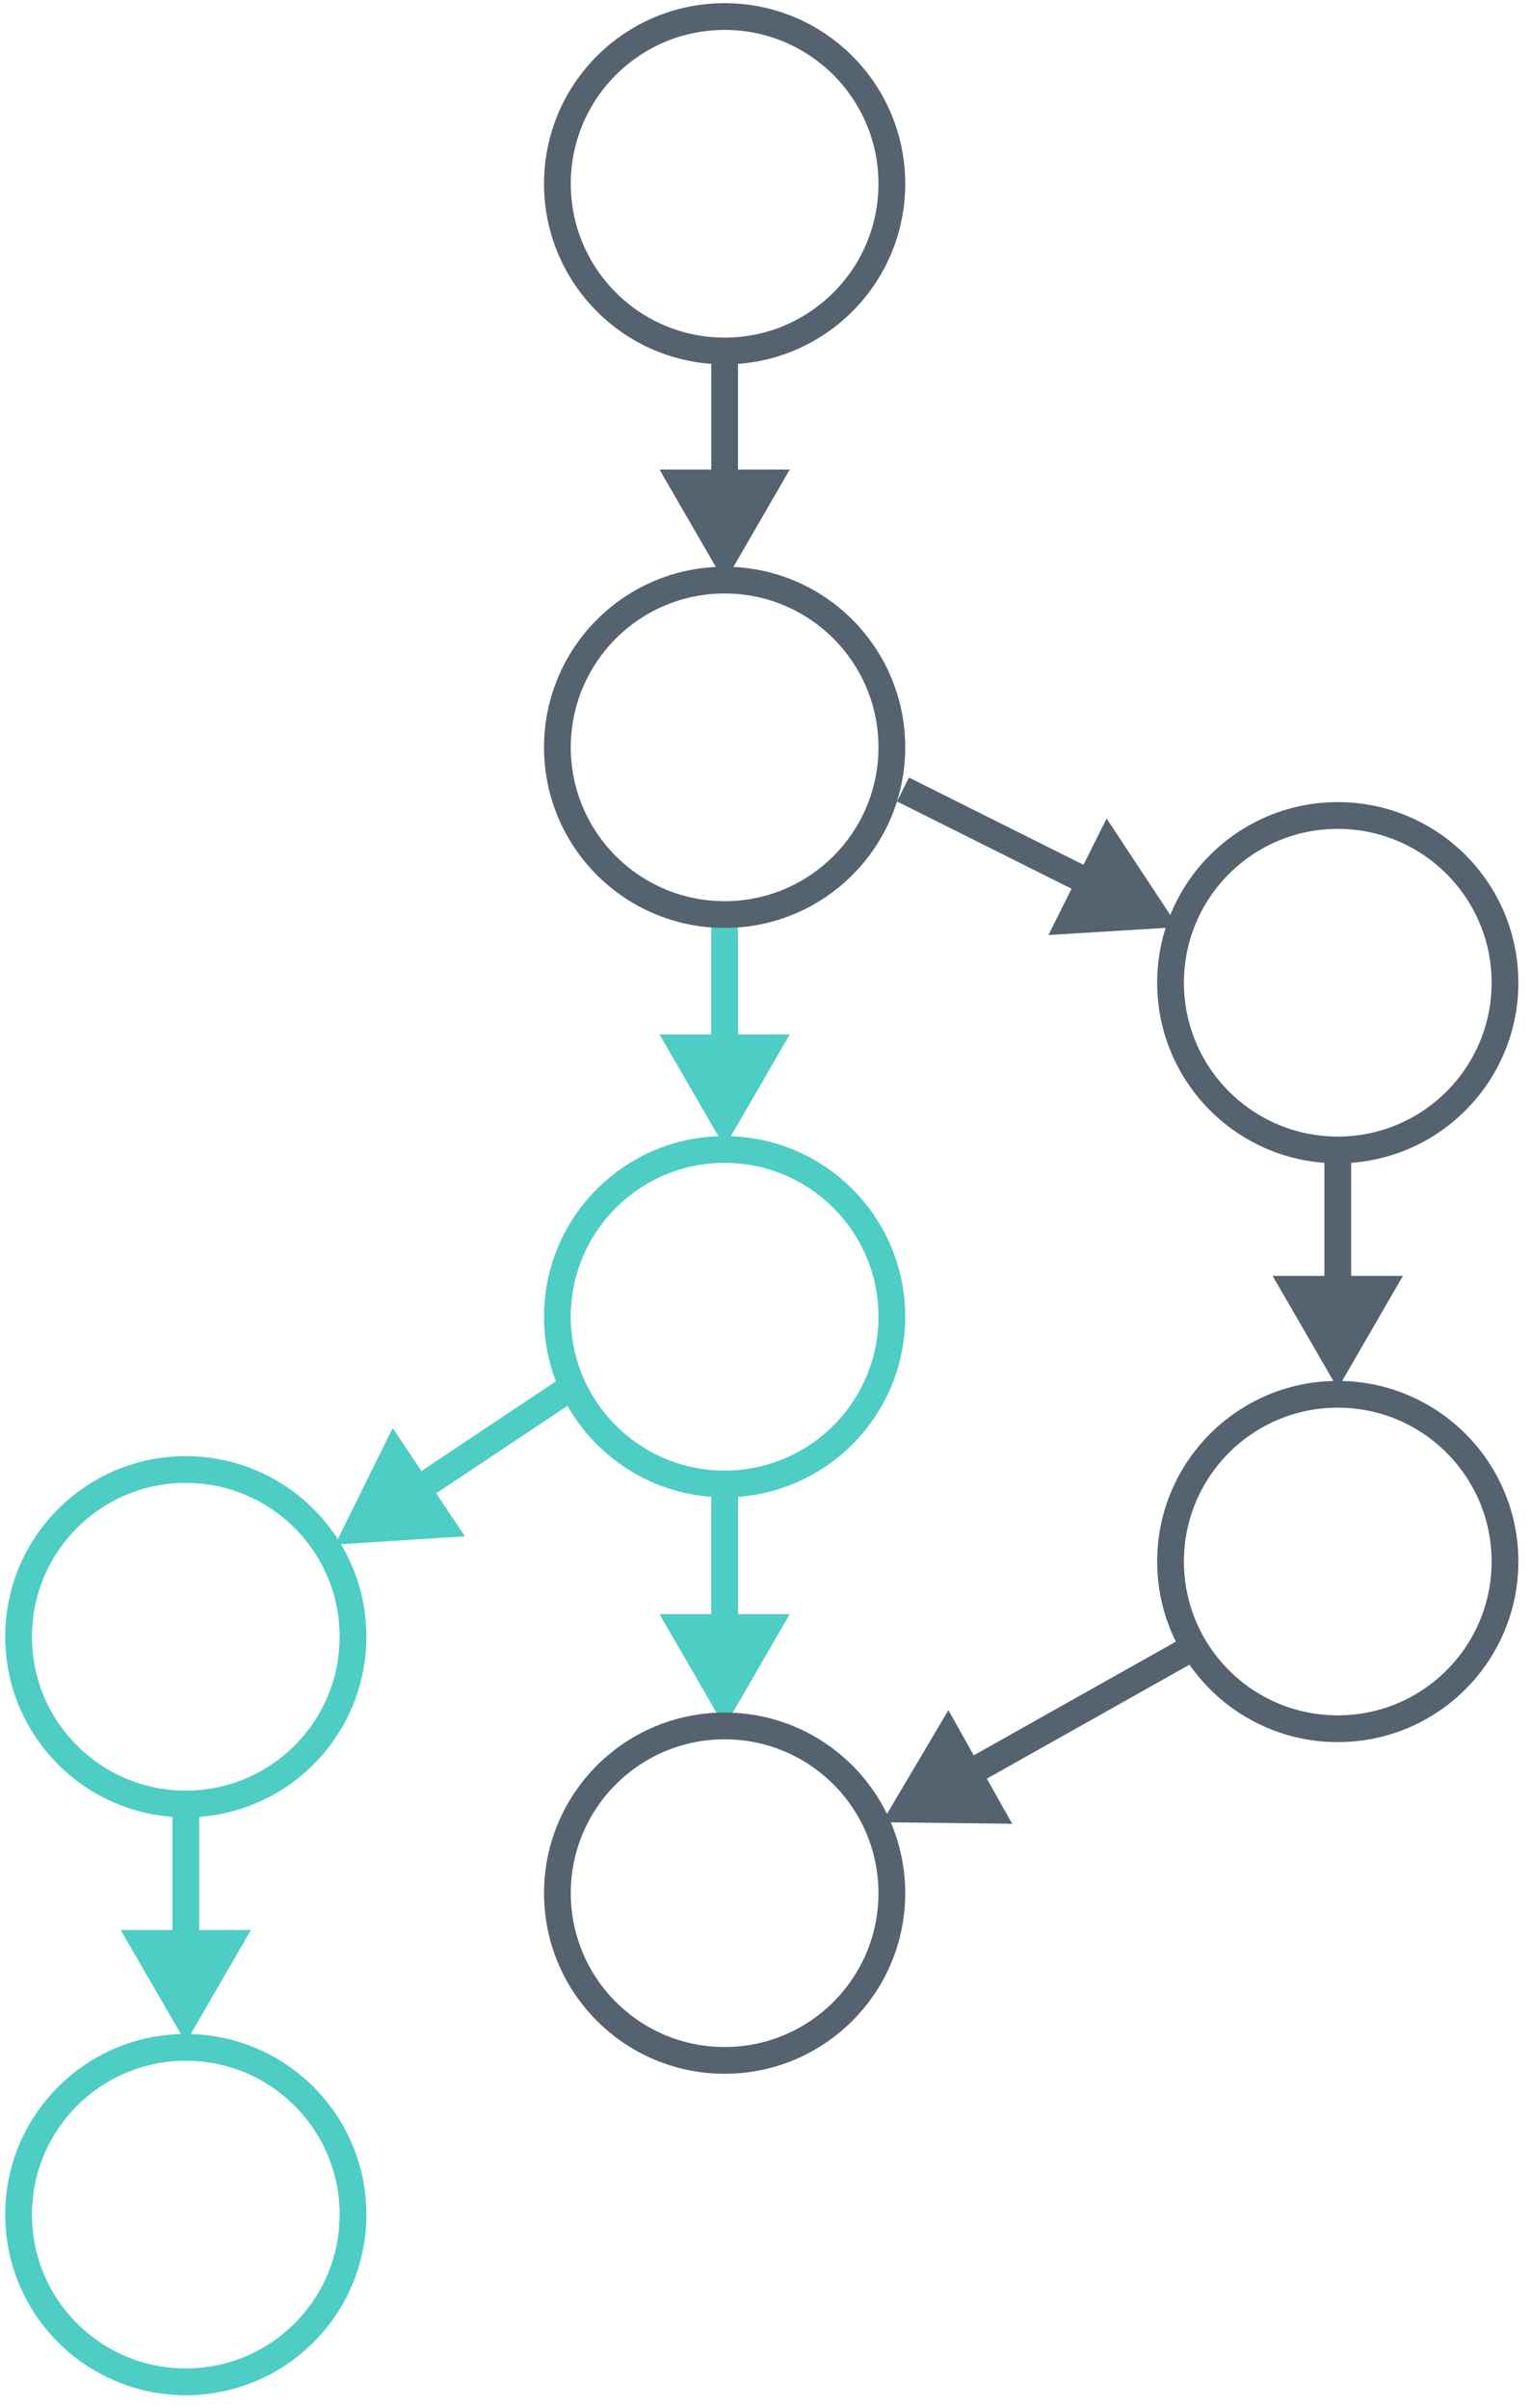 <?xml version="1.0" encoding="UTF-8"?>
<svg xmlns="http://www.w3.org/2000/svg" xmlns:xlink="http://www.w3.org/1999/xlink" width="103pt" height="162pt" viewBox="0 0 103 162" version="1.1">
<g id="surface3">
<path style="fill:none;stroke-width:1.8;stroke-linecap:butt;stroke-linejoin:miter;stroke:rgb(33.333%,38.431%,43.922%);stroke-opacity:1;stroke-miterlimit:4;" d="M 595 794.363 L 595 805.363 " transform="matrix(1,0,0,1,-546.25,-771.25)"/>
<path style="fill-rule:evenodd;fill:rgb(33.333%,38.431%,43.922%);fill-opacity:1;stroke-width:1.25;stroke-linecap:butt;stroke-linejoin:miter;stroke:rgb(33.333%,38.431%,43.922%);stroke-opacity:1;stroke-miterlimit:4;" d="M 5.769 0 L -2.879 5.002 L -2.879 -5.002 Z M 5.769 0 " transform="matrix(0,0.72,-0.72,0,48.75,34.112)"/>
<path style="fill:none;stroke-width:1.8;stroke-linecap:butt;stroke-linejoin:miter;stroke:rgb(30.588%,80.392%,76.863%);stroke-opacity:1;stroke-miterlimit:4;" d="M 595 832.363 L 595 843.363 " transform="matrix(1,0,0,1,-546.25,-771.25)"/>
<path style="fill-rule:evenodd;fill:rgb(30.588%,80.392%,76.863%);fill-opacity:1;stroke-width:1.25;stroke-linecap:butt;stroke-linejoin:miter;stroke:rgb(30.588%,80.392%,76.863%);stroke-opacity:1;stroke-miterlimit:4;" d="M 5.769 0 L -2.879 5.002 L -2.879 -5.002 Z M 5.769 0 " transform="matrix(0,0.72,-0.72,0,48.75,72.112)"/>
<path style="fill:none;stroke-width:1.8;stroke-linecap:butt;stroke-linejoin:miter;stroke:rgb(33.333%,38.431%,43.922%);stroke-opacity:1;stroke-miterlimit:4;" d="M 607 824.363 L 621 831.363 " transform="matrix(1,0,0,1,-546.25,-771.25)"/>
<path style="fill-rule:evenodd;fill:rgb(33.333%,38.431%,43.922%);fill-opacity:1;stroke-width:1.25;stroke-linecap:butt;stroke-linejoin:miter;stroke:rgb(33.333%,38.431%,43.922%);stroke-opacity:1;stroke-miterlimit:4;" d="M 5.768 -0.001 L -2.879 5.002 L -2.882 -4.999 Z M 5.768 -0.001 " transform="matrix(0.644,0.322,-0.322,0.644,74.75,60.112)"/>
<path style="fill:none;stroke-width:1.8;stroke-linecap:butt;stroke-linejoin:miter;stroke:rgb(30.588%,80.392%,76.863%);stroke-opacity:1;stroke-miterlimit:4;" d="M 595 871.363 L 595 882.363 " transform="matrix(1,0,0,1,-546.25,-771.25)"/>
<path style="fill-rule:evenodd;fill:rgb(30.588%,80.392%,76.863%);fill-opacity:1;stroke-width:1.25;stroke-linecap:butt;stroke-linejoin:miter;stroke:rgb(30.588%,80.392%,76.863%);stroke-opacity:1;stroke-miterlimit:4;" d="M 5.769 0 L -2.879 5.002 L -2.879 -5.002 Z M 5.769 0 " transform="matrix(0,0.72,-0.72,0,48.75,111.112)"/>
<path style="fill:none;stroke-width:1.8;stroke-linecap:butt;stroke-linejoin:miter;stroke:rgb(33.333%,38.431%,43.922%);stroke-opacity:1;stroke-miterlimit:4;" d="M 636.25 848.613 L 636.25 859.613 " transform="matrix(1,0,0,1,-546.25,-771.25)"/>
<path style="fill-rule:evenodd;fill:rgb(33.333%,38.431%,43.922%);fill-opacity:1;stroke-width:1.25;stroke-linecap:butt;stroke-linejoin:miter;stroke:rgb(33.333%,38.431%,43.922%);stroke-opacity:1;stroke-miterlimit:4;" d="M 5.769 0 L -2.879 5.002 L -2.879 -5.002 Z M 5.769 0 " transform="matrix(0,0.72,-0.72,0,90,88.362)"/>
<path style="fill:none;stroke-width:1.8;stroke-linecap:butt;stroke-linejoin:miter;stroke:rgb(30.588%,80.392%,76.863%);stroke-opacity:1;stroke-miterlimit:4;" d="M 558.75 892.613 L 558.75 903.613 " transform="matrix(1,0,0,1,-546.25,-771.25)"/>
<path style="fill-rule:evenodd;fill:rgb(30.588%,80.392%,76.863%);fill-opacity:1;stroke-width:1.25;stroke-linecap:butt;stroke-linejoin:miter;stroke:rgb(30.588%,80.392%,76.863%);stroke-opacity:1;stroke-miterlimit:4;" d="M 5.769 0 L -2.879 5.002 L -2.879 -5.002 Z M 5.769 0 " transform="matrix(0,0.72,-0.72,0,12.5,132.362)"/>
<path style="fill:none;stroke-width:1.8;stroke-linecap:butt;stroke-linejoin:miter;stroke:rgb(30.588%,80.392%,76.863%);stroke-opacity:1;stroke-miterlimit:4;" d="M 585 864.363 L 573 872.363 " transform="matrix(1,0,0,1,-546.25,-771.25)"/>
<path style="fill-rule:evenodd;fill:rgb(30.588%,80.392%,76.863%);fill-opacity:1;stroke-width:1.25;stroke-linecap:butt;stroke-linejoin:miter;stroke:rgb(30.588%,80.392%,76.863%);stroke-opacity:1;stroke-miterlimit:4;" d="M 5.771 -0.001 L -2.879 5.003 L -2.881 -5 Z M 5.771 -0.001 " transform="matrix(-0.599,0.399,-0.399,-0.599,26.75,101.112)"/>
<path style="fill:none;stroke-width:1.8;stroke-linecap:butt;stroke-linejoin:miter;stroke:rgb(33.333%,38.431%,43.922%);stroke-opacity:1;stroke-miterlimit:4;" d="M 626 882.363 L 610 891.363 " transform="matrix(1,0,0,1,-546.25,-771.25)"/>
<path style="fill-rule:evenodd;fill:rgb(33.333%,38.431%,43.922%);fill-opacity:1;stroke-width:1.25;stroke-linecap:butt;stroke-linejoin:miter;stroke:rgb(33.333%,38.431%,43.922%);stroke-opacity:1;stroke-miterlimit:4;" d="M 5.77 0.001 L -2.881 5.001 L -2.877 -5 Z M 5.77 0.001 " transform="matrix(-0.628,0.353,-0.353,-0.628,63.75,120.112)"/>
<path style="fill:none;stroke-width:1.8;stroke-linecap:butt;stroke-linejoin:round;stroke:rgb(33.333%,38.431%,43.922%);stroke-opacity:1;stroke-miterlimit:4;" d="M 606.25 821.527 C 606.25 827.742 601.215 832.777 595 832.777 C 588.785 832.777 583.75 827.742 583.75 821.527 C 583.75 815.316 588.785 810.277 595 810.277 C 601.215 810.277 606.25 815.316 606.25 821.527 Z M 606.25 821.527 " transform="matrix(1,0,0,1,-546.25,-771.25)"/>
<path style="fill:none;stroke-width:1.8;stroke-linecap:butt;stroke-linejoin:round;stroke:rgb(33.333%,38.431%,43.922%);stroke-opacity:1;stroke-miterlimit:4;" d="M 647.5 837.363 C 647.5 843.574 642.465 848.613 636.25 848.613 C 630.035 848.613 625 843.574 625 837.363 C 625 831.148 630.035 826.113 636.25 826.113 C 642.465 826.113 647.5 831.148 647.5 837.363 Z M 647.5 837.363 " transform="matrix(1,0,0,1,-546.25,-771.25)"/>
<path style="fill:none;stroke-width:1.8;stroke-linecap:butt;stroke-linejoin:round;stroke:rgb(33.333%,38.431%,43.922%);stroke-opacity:1;stroke-miterlimit:4;" d="M 647.5 876.301 C 647.5 882.516 642.465 887.551 636.25 887.551 C 630.035 887.551 625 882.516 625 876.301 C 625 870.09 630.035 865.051 636.25 865.051 C 642.465 865.051 647.5 870.09 647.5 876.301 Z M 647.5 876.301 " transform="matrix(1,0,0,1,-546.25,-771.25)"/>
<path style="fill:none;stroke-width:1.8;stroke-linecap:butt;stroke-linejoin:round;stroke:rgb(33.333%,38.431%,43.922%);stroke-opacity:1;stroke-miterlimit:4;" d="M 606.25 898.613 C 606.25 904.824 601.215 909.863 595 909.863 C 588.785 909.863 583.75 904.824 583.75 898.613 C 583.75 892.398 588.785 887.363 595 887.363 C 601.215 887.363 606.25 892.398 606.25 898.613 Z M 606.25 898.613 " transform="matrix(1,0,0,1,-546.25,-771.25)"/>
<path style="fill:none;stroke-width:1.8;stroke-linecap:butt;stroke-linejoin:round;stroke:rgb(30.588%,80.392%,76.863%);stroke-opacity:1;stroke-miterlimit:4;" d="M 606.25 859.832 C 606.25 866.047 601.215 871.082 595 871.082 C 588.785 871.082 583.75 866.047 583.75 859.832 C 583.75 853.617 588.785 848.582 595 848.582 C 601.215 848.582 606.25 853.617 606.25 859.832 Z M 606.25 859.832 " transform="matrix(1,0,0,1,-546.25,-771.25)"/>
<path style="fill:none;stroke-width:1.8;stroke-linecap:butt;stroke-linejoin:round;stroke:rgb(30.588%,80.392%,76.863%);stroke-opacity:1;stroke-miterlimit:4;" d="M 570 881.363 C 570 887.574 564.965 892.613 558.75 892.613 C 552.535 892.613 547.5 887.574 547.5 881.363 C 547.5 875.148 552.535 870.113 558.75 870.113 C 564.965 870.113 570 875.148 570 881.363 Z M 570 881.363 " transform="matrix(1,0,0,1,-546.25,-771.25)"/>
<path style="fill:none;stroke-width:1.8;stroke-linecap:butt;stroke-linejoin:round;stroke:rgb(30.588%,80.392%,76.863%);stroke-opacity:1;stroke-miterlimit:4;" d="M 570 920.238 C 570 926.449 564.965 931.488 558.75 931.488 C 552.535 931.488 547.5 926.449 547.5 920.238 C 547.5 914.023 552.535 908.988 558.75 908.988 C 564.965 908.988 570 914.023 570 920.238 Z M 570 920.238 " transform="matrix(1,0,0,1,-546.25,-771.25)"/>
<path style="fill:none;stroke-width:1.8;stroke-linecap:butt;stroke-linejoin:round;stroke:rgb(33.333%,38.431%,43.922%);stroke-opacity:1;stroke-miterlimit:4;" d="M 606.25 783.613 C 606.25 789.824 601.215 794.863 595 794.863 C 588.785 794.863 583.75 789.824 583.75 783.613 C 583.75 777.398 588.785 772.363 595 772.363 C 601.215 772.363 606.25 777.398 606.25 783.613 Z M 606.25 783.613 " transform="matrix(1,0,0,1,-546.25,-771.25)"/>
</g>
</svg>
